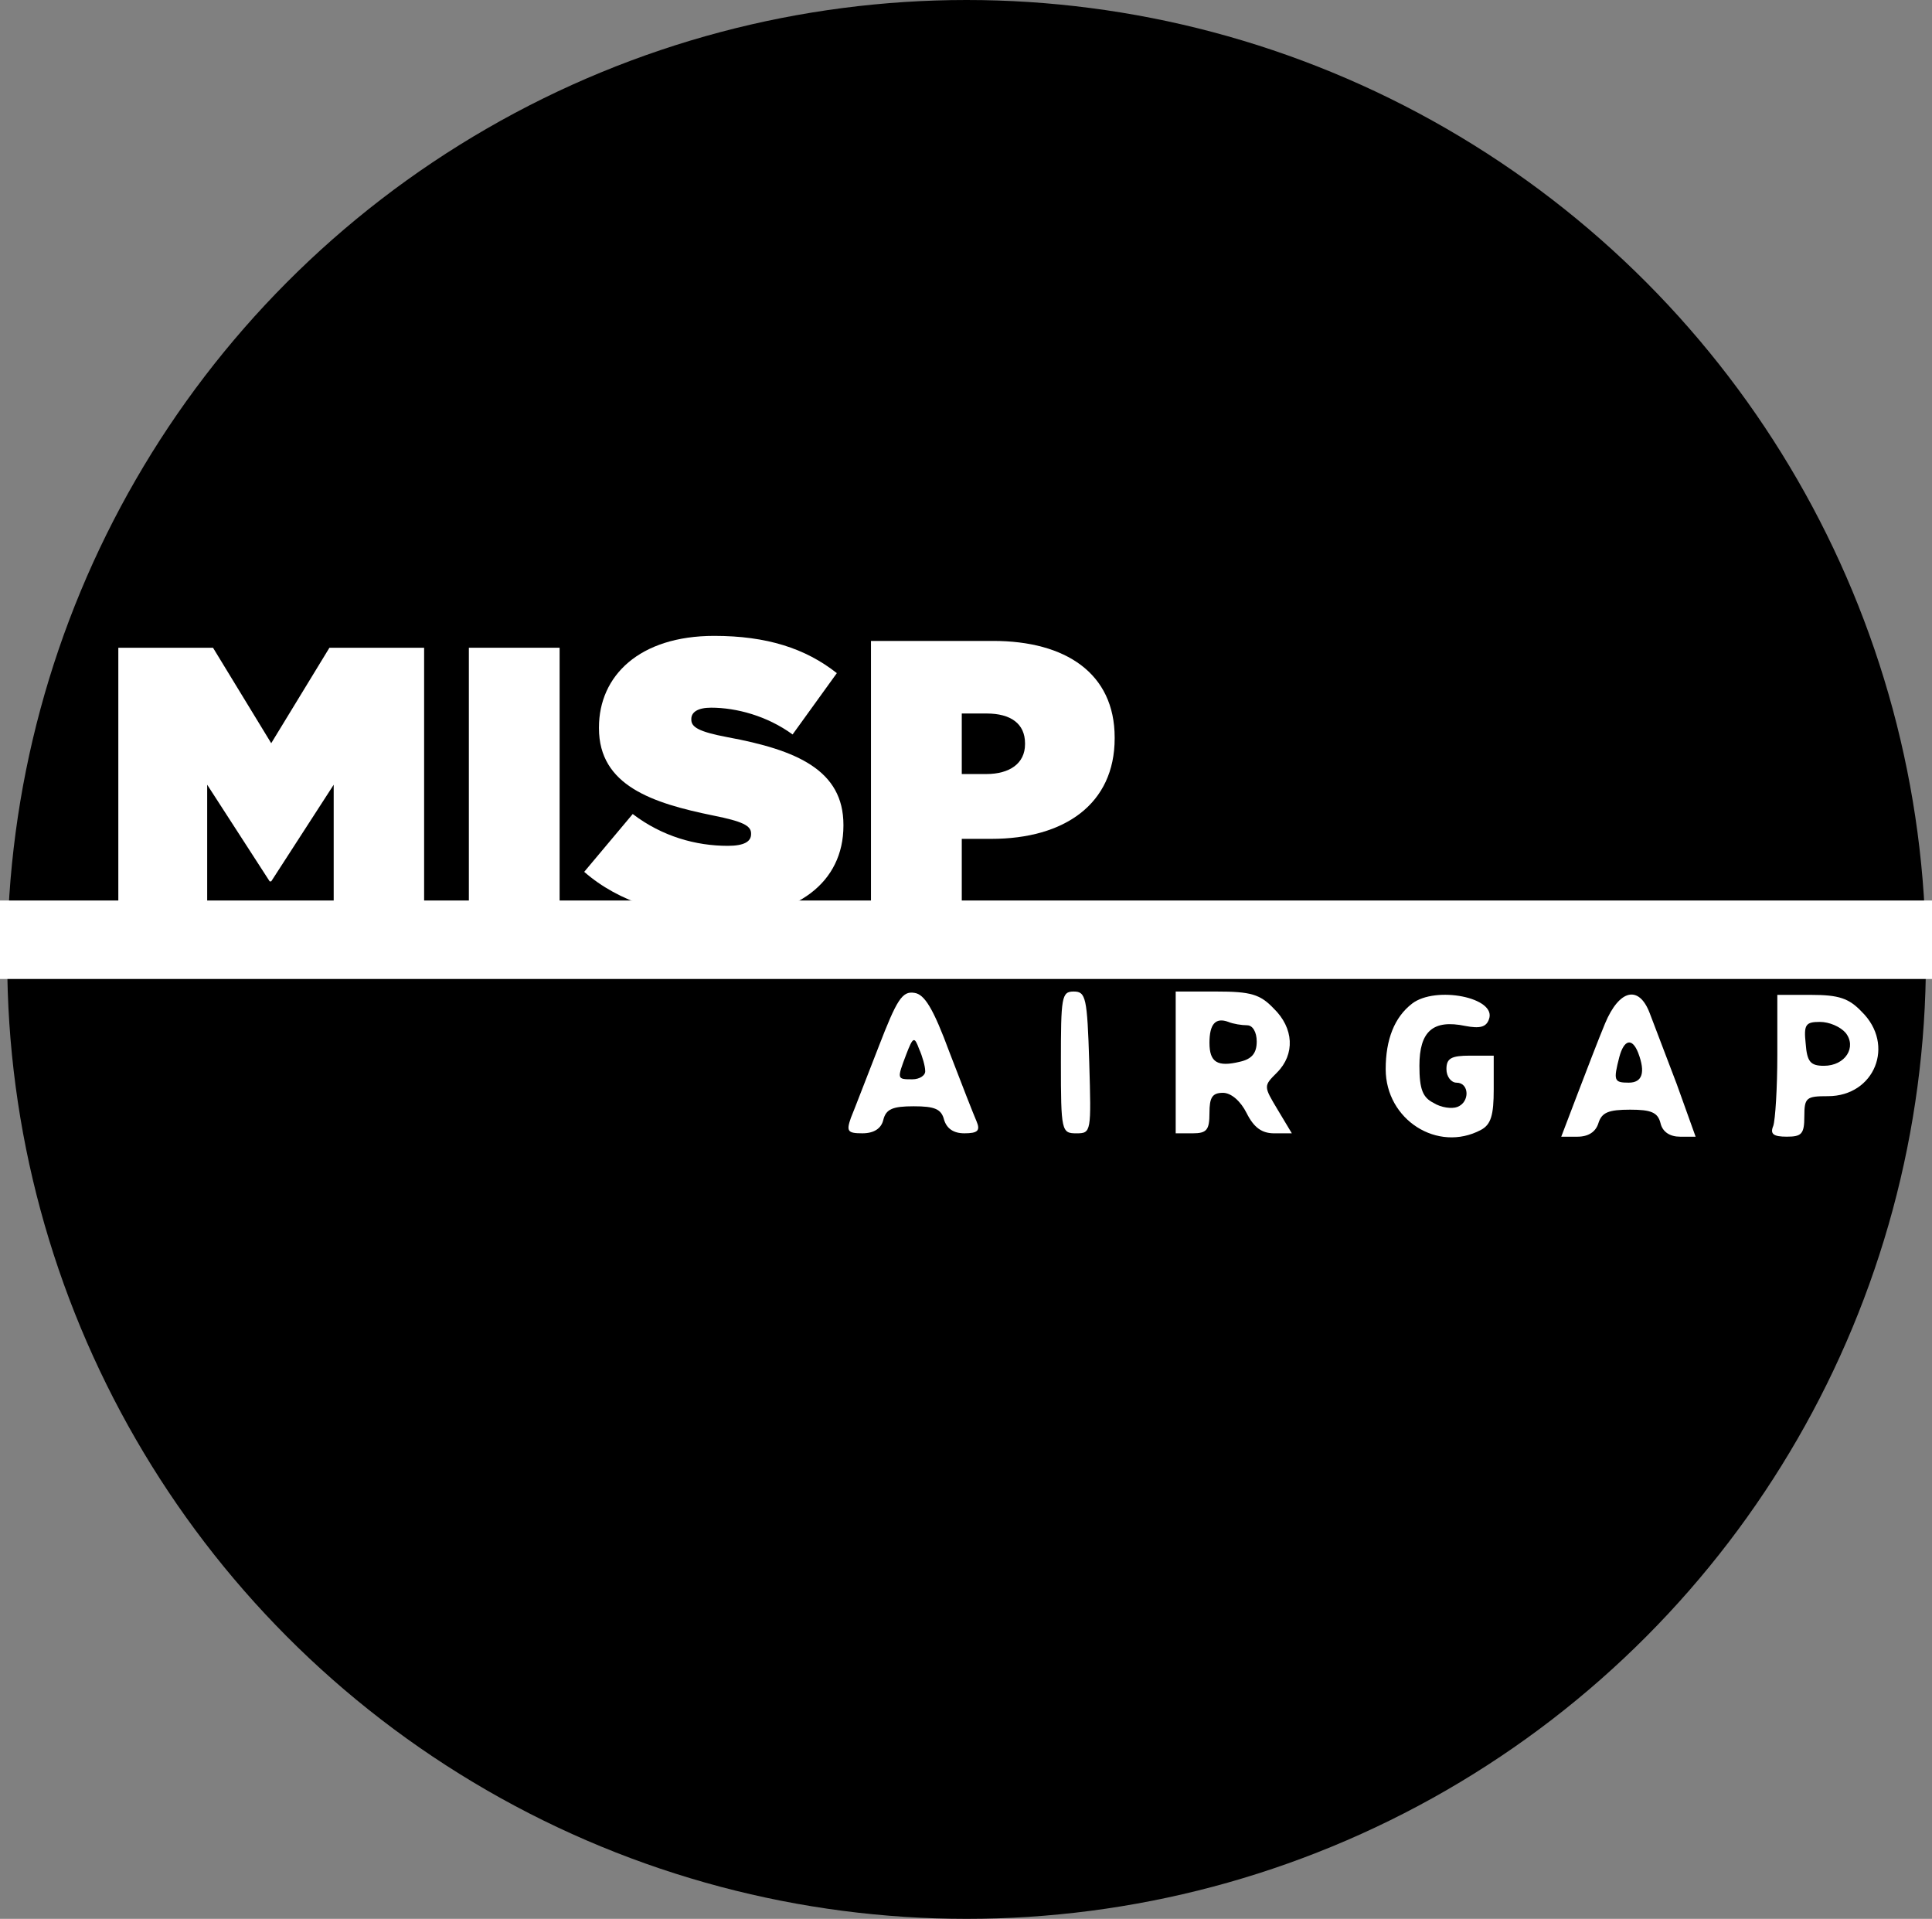 <?xml version="1.0" encoding="UTF-8" standalone="no"?>
<!-- Created with Inkscape (http://www.inkscape.org/) -->

<svg
   xmlns:dc="http://purl.org/dc/elements/1.1/"
   xmlns:cc="http://creativecommons.org/ns#"
   xmlns:rdf="http://www.w3.org/1999/02/22-rdf-syntax-ns#"
   xmlns:svg="http://www.w3.org/2000/svg"
   xmlns="http://www.w3.org/2000/svg"
   xmlns:sodipodi="http://sodipodi.sourceforge.net/DTD/sodipodi-0.dtd"
   xmlns:inkscape="http://www.inkscape.org/namespaces/inkscape"
   width="100.938mm"
   height="100.244mm"
   viewBox="0 0 100.938 100.244"
   version="1.1"
   id="svg2262"
   inkscape:version="0.92.5 (2060ec1f9f, 2020-04-08)"
   sodipodi:docname="logo.svg">
  <rect x="0" y="0" width="100.938" height="100.244" fill="#808080" stroke="none"/>
  <defs
     id="defs2256">
    <clipPath
       clipPathUnits="userSpaceOnUse"
       id="clipPath1086">
      <path
         inkscape:connector-curvature="0"
         d="M 0,0 H 595.276 V 841.89 H 0 Z"
         id="path1088" />
    </clipPath>
  </defs>
  <sodipodi:namedview
     id="base"
     pagecolor="#ffffff"
     bordercolor="#666666"
     borderopacity="1.0"
     inkscape:pageopacity="0.0"
     inkscape:pageshadow="2"
     inkscape:zoom="0.58"
     inkscape:cx="-108.93015"
     inkscape:cy="-384.84912"
     inkscape:document-units="mm"
     inkscape:current-layer="layer1"
     showgrid="false"
     fit-margin-top="0"
     fit-margin-left="0"
     fit-margin-right="0"
     fit-margin-bottom="0"
     inkscape:window-width="2560"
     inkscape:window-height="1403"
     inkscape:window-x="0"
     inkscape:window-y="0"
     inkscape:window-maximized="1" />
  <g
     inkscape:label="Layer 1"
     inkscape:groupmode="layer"
     id="layer1"
     transform="translate(6.331,53.235)">
    <circle
       style="opacity:1;fill:#000000;fill-opacity:1;stroke:none;stroke-width:6.255;stroke-miterlimit:4;stroke-dasharray:none;stroke-opacity:1"
       id="path1516"
       cx="44.168"
       cy="-3.113"
       r="50.122" />
    <rect
       style="opacity:1;fill:#ffffff;fill-opacity:1;stroke:none;stroke-width:3.103;stroke-miterlimit:4;stroke-dasharray:none;stroke-opacity:1"
       id="rect1518"
       width="100.938"
       height="4.099"
       x="-6.331"
       y="-6.191" />
    <g
       id="g2223"
       transform="translate(-75.713,-194.081)">
      <g
         style="fill:#ffffff"
         transform="translate(83.529,33.161)"
         id="g1495">
        <path
           style="fill:#ffffff;stroke:none;stroke-width:0.035"
           inkscape:connector-curvature="0"
           id="path831"
           d="m 31.755,162.376 c -0.635,1.623 -1.27,3.281 -1.446,3.704 -0.247,0.706 -0.176,0.811 0.6,0.811 0.6,0 0.988,-0.247 1.094,-0.706 0.141,-0.564 0.494,-0.706 1.587,-0.706 1.094,0 1.446,0.141 1.587,0.706 0.141,0.459 0.494,0.706 1.058,0.706 0.706,0 0.847,-0.141 0.635,-0.635 -0.141,-0.318 -0.776,-1.94 -1.411,-3.598 -0.847,-2.293 -1.305,-3.034 -1.834,-3.104 -0.635,-0.106 -0.917,0.353 -1.87,2.822 z m 2.434,1.235 c 0.035,0.247 -0.282,0.459 -0.67,0.459 -0.811,0 -0.811,0 -0.318,-1.305 0.353,-0.917 0.423,-0.953 0.67,-0.282 0.176,0.388 0.318,0.917 0.318,1.129 z" />
        <path
           style="fill:#ffffff;stroke:none;stroke-width:0.035"
           inkscape:connector-curvature="0"
           id="path833"
           d="m 41.28,163.188 c 0,3.598 0.035,3.704 0.811,3.704 0.776,0 0.776,-0.071 0.67,-3.704 -0.106,-3.387 -0.176,-3.704 -0.811,-3.704 -0.635,0 -0.67,0.282 -0.67,3.704 z" />
        <path
           style="fill:#ffffff;stroke:none;stroke-width:0.035"
           inkscape:connector-curvature="0"
           id="path835"
           d="m 47.278,163.188 v 3.704 h 0.882 c 0.741,0 0.882,-0.176 0.882,-1.058 0,-0.811 0.141,-1.058 0.706,-1.058 0.423,0 0.917,0.423 1.235,1.058 0.388,0.776 0.811,1.058 1.446,1.058 h 0.917 l -0.741,-1.235 c -0.741,-1.235 -0.741,-1.235 -0.035,-1.94 0.953,-0.953 0.882,-2.328 -0.176,-3.351 -0.706,-0.741 -1.199,-0.882 -2.999,-0.882 h -2.117 z m 3.739,-1.94 c 0.282,0 0.494,0.353 0.494,0.847 0,0.6 -0.247,0.917 -0.882,1.058 -1.164,0.282 -1.587,0.035 -1.587,-0.988 0,-0.988 0.318,-1.341 0.988,-1.094 0.247,0.106 0.706,0.176 0.988,0.176 z" />
      </g>
      <g
         style="fill:#ffffff"
         transform="translate(42.289,33.337)"
         id="g1490">
        <path
           style="fill:#ffffff;stroke:none;stroke-width:0.035"
           inkscape:connector-curvature="0"
           id="path837"
           d="m 100.865,159.942 c -0.917,0.706 -1.376,1.87 -1.376,3.422 0,2.646 2.716,4.374 4.974,3.175 0.529,-0.282 0.67,-0.776 0.67,-2.117 v -1.764 h -1.235 c -0.988,0 -1.235,0.141 -1.235,0.706 0,0.388 0.247,0.706 0.529,0.706 0.67,0 0.706,1.023 0.035,1.27 -0.282,0.106 -0.847,0.035 -1.235,-0.212 -0.564,-0.282 -0.741,-0.706 -0.741,-1.94 0,-1.799 0.706,-2.434 2.399,-2.081 0.741,0.141 1.094,0.071 1.235,-0.353 0.423,-1.129 -2.787,-1.764 -4.022,-0.811 z" />
        <path
           style="fill:#ffffff;stroke:none;stroke-width:0.035"
           inkscape:connector-curvature="0"
           id="path839"
           d="m 110.954,160.965 c -0.353,0.847 -0.988,2.505 -1.446,3.704 l -0.847,2.223 h 0.847 c 0.564,0 0.953,-0.247 1.094,-0.706 0.176,-0.564 0.529,-0.706 1.658,-0.706 1.094,0 1.446,0.141 1.587,0.706 0.106,0.459 0.494,0.706 1.023,0.706 h 0.811 l -0.988,-2.752 c -0.564,-1.482 -1.199,-3.14 -1.411,-3.704 -0.564,-1.482 -1.587,-1.235 -2.328,0.529 z m 1.729,1.552 c 0.388,1.023 0.212,1.552 -0.494,1.552 -0.776,0 -0.811,-0.106 -0.494,-1.341 0.247,-0.917 0.67,-1.023 0.988,-0.212 z" />
        <path
           style="fill:#ffffff;stroke:none;stroke-width:0.035"
           inkscape:connector-curvature="0"
           id="path841"
           d="m 119.95,162.623 c 0,1.729 -0.106,3.387 -0.212,3.704 -0.176,0.423 0,0.564 0.706,0.564 0.776,0 0.917,-0.141 0.917,-1.058 0,-0.988 0.106,-1.058 1.235,-1.058 2.434,0 3.528,-2.681 1.764,-4.41 -0.67,-0.706 -1.199,-0.882 -2.646,-0.882 h -1.764 z m 3.563,-1.164 c 0.6,0.741 0,1.729 -1.129,1.729 -0.706,0 -0.882,-0.212 -0.953,-1.164 -0.106,-0.988 0,-1.129 0.741,-1.129 0.494,0 1.058,0.247 1.341,0.564 z" />
      </g>
    </g>
    <g
       id="g2213"
       transform="translate(0.053,-120.241)">
      <g
         style="fill:#ffffff"
         inkscape:export-ydpi="100"
         inkscape:export-xdpi="100"
         inkscape:export-filename="/home/adulau/misp.png"
         transform="matrix(0.353,0,0,-0.353,-0.202,100.845)"
         id="g1076">
        <path
           inkscape:connector-curvature="0"
           id="path1078"
           style="fill:#ffffff;fill-opacity:1;fill-rule:nonzero;stroke:none"
           d="M 0,0 H 14.014 L 22.629,-14.129 31.245,0 H 45.258 V -40.204 H 31.875 v 19.93 l -9.246,-14.302 h -0.23 l -9.247,14.302 v -19.93 H 0 Z" />
      </g>
      <path
         inkscape:export-ydpi="100"
         inkscape:export-xdpi="100"
         inkscape:export-filename="/home/adulau/misp.png"
         inkscape:connector-curvature="0"
         id="path1080"
         style="fill:#ffffff;fill-opacity:1;fill-rule:nonzero;stroke:none;stroke-width:0.282"
         d="m 18.112,100.845 h 4.741 v 14.183 h -4.741 z" />
      <g
         style="fill:#ffffff"
         inkscape:export-ydpi="100"
         inkscape:export-xdpi="100"
         inkscape:export-filename="/home/adulau/misp.png"
         transform="matrix(0.353,0,0,-0.353,-80.91,248.195)"
         id="g1082">
        <g
           style="fill:#ffffff"
           clip-path="url(#clipPath1086)"
           id="g1084">
          <g
             style="fill:#ffffff"
             transform="translate(297.587,384.257)"
             id="g1090">
            <path
               inkscape:connector-curvature="0"
               id="path1092"
               style="fill:#ffffff;fill-opacity:1;fill-rule:nonzero;stroke:none"
               d="m 0,0 7.18,8.558 c 4.365,-3.332 9.361,-4.71 14.071,-4.71 2.412,0 3.446,0.631 3.446,1.723 v 0.115 c 0,1.148 -1.263,1.78 -5.571,2.642 C 10.108,10.166 2.183,12.75 2.183,21.25 v 0.115 c 0,7.639 5.973,13.555 17.058,13.555 7.753,0 13.497,-1.838 18.149,-5.514 l -6.547,-9.074 c -3.791,2.756 -8.328,3.962 -12.062,3.962 -2.009,0 -2.928,-0.689 -2.928,-1.665 v -0.115 c 0,-1.091 1.09,-1.781 5.34,-2.585 10.282,-1.895 17.173,-4.882 17.173,-12.98 V 6.834 C 38.366,-1.608 31.417,-6.777 20.619,-6.777 12.464,-6.777 5.112,-4.48 0,0" />
          </g>
          <g
             style="fill:#ffffff"
             transform="translate(340.029,418.43)"
             id="g1094">
            <path
               inkscape:connector-curvature="0"
               id="path1096"
               style="fill:#ffffff;fill-opacity:1;fill-rule:nonzero;stroke:none"
               d="m 0,0 h 18.091 c 10.683,0 17.977,-4.767 17.977,-14.301 v -0.115 c 0,-9.707 -7.409,-14.876 -18.264,-14.876 H 13.439 V -40.204 H 0 Z m 17.058,-19.7 c 3.446,0 5.743,1.551 5.743,4.422 v 0.115 c 0,2.929 -2.125,4.423 -5.686,4.423 h -3.676 v -8.96 z" />
          </g>
        </g>
      </g>
    </g>
  </g>
</svg>
